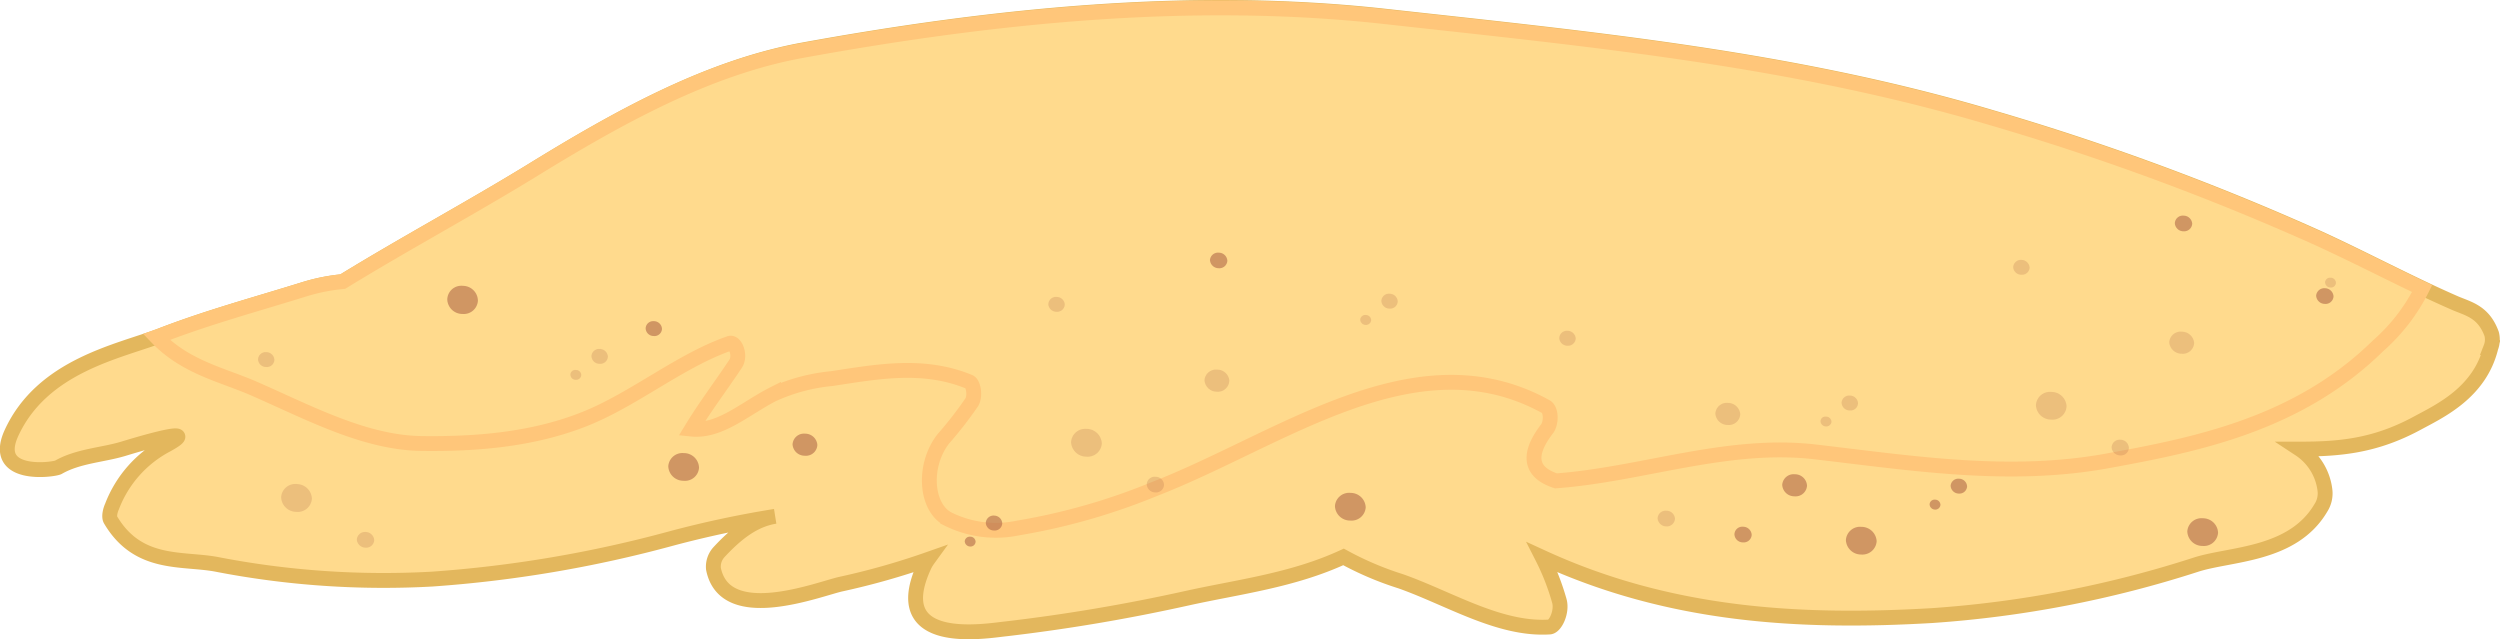 <svg xmlns="http://www.w3.org/2000/svg" viewBox="0 0 218.66 55.9"><defs><style>.cls-1{isolation:isolate;}.cls-2,.cls-3{fill:#ffda8d;stroke-miterlimit:10;stroke-width:1.3px;}.cls-2{stroke:#e3b75d;}.cls-3{stroke:#ffc67a;}.cls-3,.cls-4,.cls-5{mix-blend-mode:multiply;}.cls-4{opacity:0.4;}.cls-5{fill:#b16a48;opacity:0.6;}</style></defs><title>Tierra</title><g class="cls-1"><g id="Capa_2" data-name="Capa 2"><g id="Capa_5" data-name="Capa 5"><path class="cls-2" d="M217.93,29.21c-.7-1.93-2-2.19-3.16-2.68-4-1.74-8-3.89-12-5.72a220.71,220.71,0,0,0-28.58-10.54c-17.54-5.22-35.33-6.89-53-8.85-16.94-1.88-34.36-.09-51.25,3C61.78,6,54.13,10.23,46.39,15c-5.5,3.36-11,6.31-16.41,9.63a16.43,16.43,0,0,0-3.39.68c-4.2,1.31-8.41,2.44-12.59,4.06C10.32,30.76,3.7,32,1,37.88c-1.79,3.93,3.62,3.22,4.09,3,1.74-1,3.87-1.08,5.67-1.62.69-.21,7.26-2.23,3.8-.34a10.22,10.22,0,0,0-4.77,5.4c-.11.23-.3.86-.12,1.15,2.4,4.06,6.21,3.33,9.23,3.88a76.54,76.54,0,0,0,18.9,1.3,108.24,108.24,0,0,0,20.91-3.55,90.86,90.86,0,0,1,9.09-1.94c-1.83.29-3.36,1.45-4.94,3.16a1.89,1.89,0,0,0-.46,1.42c1,5.08,9.3,1.74,11.19,1.34a64.14,64.14,0,0,0,7.58-2.15,3.7,3.7,0,0,0-.29.47C77.42,56.75,86.24,55.18,88,55a157.1,157.1,0,0,0,15.83-2.68c4.52-1,9.22-1.55,13.68-3.61a27.7,27.7,0,0,0,5,2.13c4.23,1.49,8.62,4.27,13,4,.51,0,1.14-1.31.88-2.27a20.8,20.8,0,0,0-1.49-3.82c11.13,5.12,22.55,5.77,34.1,5.09a96.24,96.24,0,0,0,23-4.43c3-1,8.52-.77,11-5a2.33,2.33,0,0,0,.36-1.43,5,5,0,0,0-2.23-3.7c3.45,0,6.56-.25,10.28-2.26,2-1.08,5.48-2.68,6.45-6.62A1.94,1.94,0,0,0,217.93,29.21Z"/><path class="cls-3" d="M36.88,38.79c4.75.06,9.79-.32,14.45-2.22,4.23-1.73,8.23-5.06,12.49-6.54.49-.17,1,1.08.51,1.8-1.28,1.93-2.62,3.68-3.85,5.7,2.5.26,4.74-1.84,7.18-3.07a16.2,16.2,0,0,1,5.12-1.35c4-.61,8-1.36,12,.29.39.18.53,1.3.21,1.79a34.12,34.12,0,0,1-2.48,3.19c-1.78,2.27-1.59,5.91.37,7a9.4,9.4,0,0,0,6.16.8A55.19,55.19,0,0,0,100.9,42.8c11.13-4.3,22.94-13.52,34.31-7.23.49.27.48,1.45.1,1.94-2.31,3-.62,4.09.78,4.55,7.59-.57,15-3.44,22.71-2.53,8.57,1,17,2.35,25.58.77C192.09,38.89,201,37.12,208,30.24a16.37,16.37,0,0,0,3.85-5c-3-1.43-6.05-3-9.09-4.39a220.71,220.71,0,0,0-28.58-10.54c-17.54-5.22-35.33-6.89-53-8.85-16.94-1.88-34.36-.09-51.25,3C61.78,6,54.13,10.23,46.39,15c-5.5,3.36-11,6.31-16.41,9.63a16.43,16.43,0,0,0-3.39.68c-4.2,1.31-8.41,2.44-12.59,4.06l-.31.11c2.57,2.69,5.83,3.31,8.62,4.55C27.08,36.12,31.94,38.73,36.88,38.79Z"/><g class="cls-4"><path class="cls-5" d="M27.28,43.61a1.24,1.24,0,0,1-1.36,1.16,1.33,1.33,0,0,1-1.33-1.28A1.24,1.24,0,0,1,26,42.34,1.33,1.33,0,0,1,27.28,43.61Z"/><path class="cls-5" d="M32.73,47.25a.7.7,0,0,1-.77.65.76.76,0,0,1-.75-.72.71.71,0,0,1,.77-.65A.76.76,0,0,1,32.73,47.25Z"/><path class="cls-5" d="M24,31.48a.66.66,0,0,1-.73.62.7.7,0,0,1-.7-.68.66.66,0,0,1,.72-.62A.71.71,0,0,1,24,31.48Z"/><path class="cls-5" d="M53.17,31.2a.67.67,0,0,1-.73.62.7.7,0,0,1-.71-.68.67.67,0,0,1,.73-.62A.72.72,0,0,1,53.17,31.2Z"/><path class="cls-5" d="M50.84,32.8a.45.45,0,0,1-.49.42.46.46,0,0,1-.46-.46.42.42,0,0,1,.48-.4A.46.46,0,0,1,50.84,32.8Z"/></g><g class="cls-4"><path class="cls-5" d="M96.37,38.78A1.24,1.24,0,0,1,95,39.94a1.33,1.33,0,0,1-1.32-1.28A1.24,1.24,0,0,1,95,37.51,1.34,1.34,0,0,1,96.37,38.78Z"/><path class="cls-5" d="M101.81,42.41a.7.7,0,0,1-.77.66.75.75,0,0,1-.74-.72.69.69,0,0,1,.76-.65A.74.74,0,0,1,101.81,42.41Z"/><path class="cls-5" d="M107.52,33.26a1,1,0,0,1-1.1,1,1.08,1.08,0,0,1-1.07-1,1,1,0,0,1,1.1-.93A1.06,1.06,0,0,1,107.52,33.26Z"/><path class="cls-5" d="M93.13,26.65a.67.67,0,0,1-.73.62.71.71,0,0,1-.71-.68.67.67,0,0,1,.73-.62A.71.71,0,0,1,93.13,26.65Z"/><path class="cls-5" d="M122.25,26.37a.66.66,0,0,1-.73.62.7.7,0,0,1-.7-.68.66.66,0,0,1,.72-.62A.71.71,0,0,1,122.25,26.37Z"/><path class="cls-5" d="M119.93,28a.46.46,0,0,1-.49.42.49.49,0,0,1-.47-.46.44.44,0,0,1,.48-.41A.47.47,0,0,1,119.93,28Z"/></g><path class="cls-5" d="M61.14,40.9a1.23,1.23,0,0,1-1.36,1.15,1.32,1.32,0,0,1-1.33-1.27,1.24,1.24,0,0,1,1.36-1.15A1.32,1.32,0,0,1,61.14,40.9Z"/><path class="cls-5" d="M119.45,44.38a1.24,1.24,0,0,1-1.36,1.15,1.32,1.32,0,0,1-1.33-1.27,1.24,1.24,0,0,1,1.36-1.15A1.32,1.32,0,0,1,119.45,44.38Z"/><path class="cls-5" d="M41.8,26.3a1.24,1.24,0,0,1-1.36,1.16,1.32,1.32,0,0,1-1.32-1.27A1.23,1.23,0,0,1,40.48,25,1.32,1.32,0,0,1,41.8,26.3Z"/><path class="cls-5" d="M107.35,22.81a.7.7,0,0,1-.77.65.76.76,0,0,1-.75-.72.7.7,0,0,1,.77-.64A.75.75,0,0,1,107.35,22.81Z"/><g class="cls-4"><path class="cls-5" d="M146.5,45.38a.71.71,0,0,1-.77.66.76.76,0,0,1-.75-.72.7.7,0,0,1,.77-.65A.74.74,0,0,1,146.5,45.38Z"/><path class="cls-5" d="M152.21,36.23a1,1,0,0,1-1.1.94,1.08,1.08,0,0,1-1.08-1,1,1,0,0,1,1.1-.93A1.08,1.08,0,0,1,152.21,36.23Z"/><path class="cls-5" d="M137.82,29.62a.68.68,0,0,1-.74.62.71.71,0,0,1-.7-.69.67.67,0,0,1,.72-.62A.73.73,0,0,1,137.82,29.62Z"/><path class="cls-5" d="M162.51,35.28a.66.66,0,0,1-.73.62.71.71,0,0,1-.71-.68.67.67,0,0,1,.73-.62A.71.71,0,0,1,162.51,35.28Z"/><path class="cls-5" d="M160.19,36.88a.46.46,0,0,1-.49.42.48.48,0,0,1-.47-.46.42.42,0,0,1,.48-.4A.47.47,0,0,1,160.19,36.88Z"/></g><path class="cls-5" d="M164.14,47.34a1.25,1.25,0,0,1-1.37,1.16,1.32,1.32,0,0,1-1.32-1.27,1.24,1.24,0,0,1,1.36-1.15A1.33,1.33,0,0,1,164.14,47.34Z"/><path class="cls-5" d="M153.21,46.79a.7.7,0,0,1-.77.65.74.74,0,0,1-.74-.72.69.69,0,0,1,.76-.65A.75.75,0,0,1,153.21,46.79Z"/><path class="cls-5" d="M71.49,38.92a1,1,0,0,1-1.1.94,1.06,1.06,0,0,1-1.07-1,1,1,0,0,1,1.1-.93A1.07,1.07,0,0,1,71.49,38.92Z"/><path class="cls-5" d="M57.9,28.77a.66.66,0,0,1-.73.62.7.7,0,0,1-.7-.68.66.66,0,0,1,.72-.62A.71.71,0,0,1,57.9,28.77Z"/><path class="cls-5" d="M87.66,45.78a.66.66,0,0,1-.73.62.71.71,0,0,1-.71-.68A.68.68,0,0,1,87,45.1.71.71,0,0,1,87.66,45.78Z"/><path class="cls-5" d="M85.33,47.38a.44.44,0,0,1-.48.42.48.48,0,0,1-.47-.46.44.44,0,0,1,.48-.4A.46.46,0,0,1,85.33,47.38Z"/><g class="cls-4"><path class="cls-5" d="M180.75,35.54a1.23,1.23,0,0,1-1.36,1.16,1.32,1.32,0,0,1-1.32-1.27,1.23,1.23,0,0,1,1.36-1.15A1.32,1.32,0,0,1,180.75,35.54Z"/><path class="cls-5" d="M186.2,39.18a.69.69,0,0,1-.77.65.75.75,0,0,1-.74-.72.7.7,0,0,1,.76-.65A.74.74,0,0,1,186.2,39.18Z"/><path class="cls-5" d="M191.91,30a1,1,0,0,1-1.1.94,1.09,1.09,0,0,1-1.08-1,1,1,0,0,1,1.11-.93A1.08,1.08,0,0,1,191.91,30Z"/><path class="cls-5" d="M177.52,23.41a.67.67,0,0,1-.73.62.71.71,0,0,1-.71-.68.68.68,0,0,1,.73-.62A.73.73,0,0,1,177.52,23.41Z"/><path class="cls-5" d="M204.31,24.73a.44.44,0,0,1-.48.42.48.48,0,0,1-.47-.46.43.43,0,0,1,.48-.4A.46.46,0,0,1,204.31,24.73Z"/></g><path class="cls-5" d="M194,46.59a1.24,1.24,0,0,1-1.36,1.16,1.32,1.32,0,0,1-1.33-1.27,1.24,1.24,0,0,1,1.36-1.15A1.32,1.32,0,0,1,194,46.59Z"/><path class="cls-5" d="M204.1,25.93a.7.7,0,0,1-.77.65.76.76,0,0,1-.75-.72.71.71,0,0,1,.77-.65A.76.76,0,0,1,204.1,25.93Z"/><path class="cls-5" d="M191.74,19.57a.71.71,0,0,1-.77.66.75.75,0,0,1-.75-.72.7.7,0,0,1,.77-.65A.76.76,0,0,1,191.74,19.57Z"/><path class="cls-5" d="M158.05,42.47a1,1,0,0,1-1.1.94,1.06,1.06,0,0,1-1.07-1,1,1,0,0,1,1.1-.93A1.06,1.06,0,0,1,158.05,42.47Z"/><path class="cls-5" d="M172.05,42.55a.67.67,0,0,1-.73.62.72.72,0,0,1-.71-.68.67.67,0,0,1,.73-.62A.71.71,0,0,1,172.05,42.55Z"/><path class="cls-5" d="M169.72,44.15a.45.45,0,0,1-.49.42.48.48,0,0,1-.46-.46.44.44,0,0,1,.48-.41A.47.47,0,0,1,169.72,44.15Z"/></g></g></g></svg>